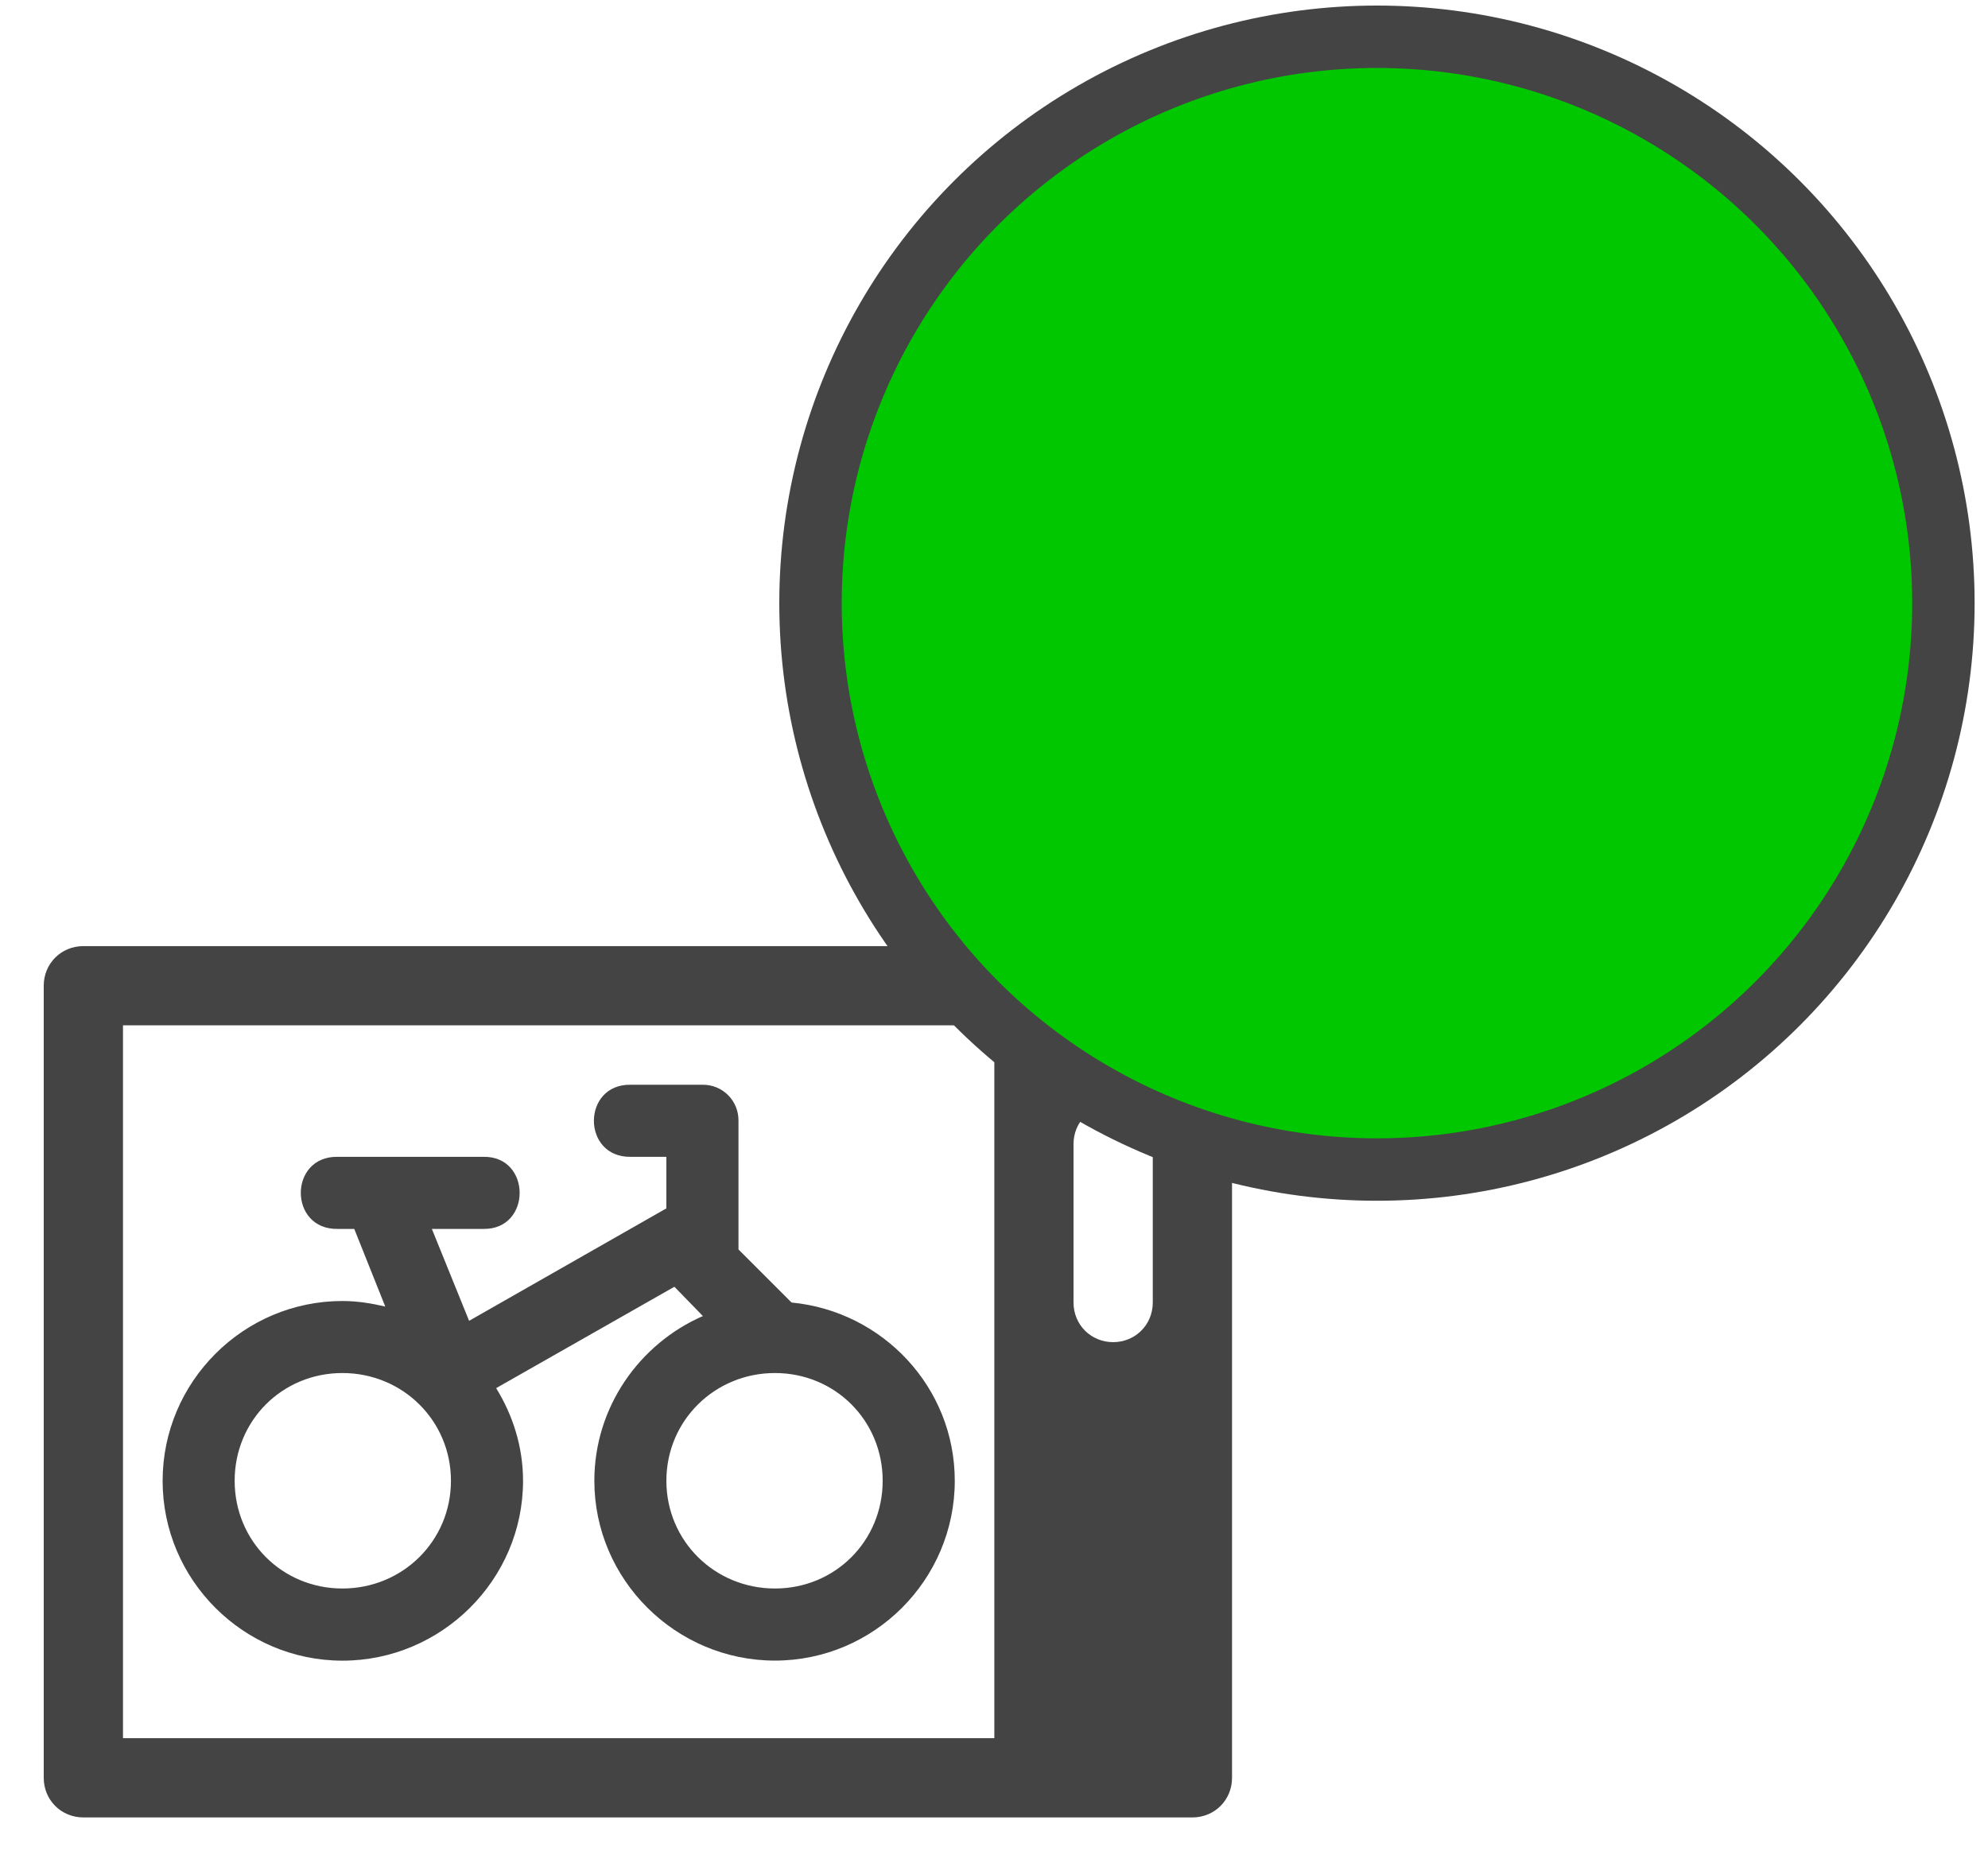 <?xml version="1.0" encoding="UTF-8" standalone="no"?>
<svg
   xmlns:dc="http://purl.org/dc/elements/1.1/"
   xmlns:cc="http://creativecommons.org/ns#"
   xmlns:rdf="http://www.w3.org/1999/02/22-rdf-syntax-ns#"
   xmlns:svg="http://www.w3.org/2000/svg"
   xmlns="http://www.w3.org/2000/svg"
   xmlns:sodipodi="http://sodipodi.sourceforge.net/DTD/sodipodi-0.dtd"
   xmlns:inkscape="http://www.inkscape.org/namespaces/inkscape"
   viewBox="0 0 30 28"
   version="1.1"
   id="svg4"
   sodipodi:docname="bicycle_parking_lockers_bikely_11.svg"
   inkscape:version="0.92.5 (2060ec1f9f, 2020-04-08)"
   width="30"
   height="28">
  <defs
     id="defs8" />
  <sodipodi:namedview
     id="namedview6"
     pagecolor="#ffffff"
     bordercolor="#666666"
     borderopacity="1.0"
     inkscape:pageshadow="2"
     inkscape:pageopacity="0.0"
     inkscape:pagecheckerboard="0"
     showgrid="false"
     inkscape:zoom="9.5223715"
     inkscape:cx="33.966693"
     inkscape:cy="15.432777"
     inkscape:window-width="1920"
     inkscape:window-height="1019"
     inkscape:window-x="0"
     inkscape:window-y="0"
     inkscape:window-maximized="1"
     inkscape:current-layer="svg4"
     inkscape:showpageshadow="2"
     inkscape:deskcolor="#d1d1d1" />
  <path
     d="m 1.258,14.279 h 16.736 c 0.335,0 0.598,0.263 0.598,0.598 V 26.831 c 0,0.335 -0.263,0.598 -0.598,0.598 H 1.258 c -0.335,0 -0.598,-0.263 -0.598,-0.598 V 14.877 c 0,-0.335 0.263,-0.598 0.598,-0.598 z m 0.598,1.195 V 26.233 H 15.005 V 15.474 Z m 14.942,1.195 c -0.335,0 -0.598,0.263 -0.598,0.598 v 2.391 c 0,0.335 0.263,0.598 0.598,0.598 0.335,0 0.598,-0.263 0.598,-0.598 v -2.391 c 0,-0.335 -0.263,-0.598 -0.598,-0.598 z M 9.518,16.371 h 1.088 c 0.299,0 0.538,0.239 0.538,0.538 v 1.948 l 0.801,0.801 c 1.375,0.131 2.463,1.279 2.463,2.69 0,1.494 -1.219,2.714 -2.714,2.714 -1.494,0 -2.725,-1.219 -2.725,-2.714 0,-1.112 0.681,-2.068 1.638,-2.486 l -0.43,-0.442 -2.69,1.53 c 0.251,0.406 0.406,0.885 0.406,1.399 0,1.494 -1.231,2.714 -2.725,2.714 -1.494,0 -2.714,-1.219 -2.714,-2.714 0,-1.494 1.219,-2.714 2.714,-2.714 0.227,0 0.442,0.036 0.646,0.084 L 5.346,18.547 H 5.095 c -0.741,0.012 -0.741,-1.1 0,-1.088 h 2.2 c 0.729,-0.012 0.729,1.1 0,1.088 H 6.517 l 0.562,1.387 2.977,-1.697 V 17.459 H 9.518 c -0.741,0.012 -0.741,-1.1 0,-1.088 z m -4.351,4.351 c -0.908,0 -1.626,0.717 -1.626,1.626 0,0.908 0.717,1.626 1.626,1.626 0.908,0 1.638,-0.717 1.638,-1.626 0,-0.908 -0.729,-1.626 -1.638,-1.626 z m 6.527,0 c -0.908,0 -1.638,0.717 -1.638,1.626 0,0.908 0.729,1.626 1.638,1.626 0.908,0 1.626,-0.717 1.626,-1.626 0,-0.908 -0.717,-1.626 -1.626,-1.626 z"
     id="path2"
     style="fill:#444444;stroke:none;stroke-width:1.195;stroke-opacity:1"
     inkscape:connector-curvature="0" />
  <circle
     style="fill:#00c700;fill-opacity:1;stroke:#444444;stroke-width:0.942;stroke-linejoin:bevel;stroke-dasharray:none;stroke-opacity:1"
     id="path162"
     cx="20.779"
     cy="9.103"
     r="8.548" />
</svg>
